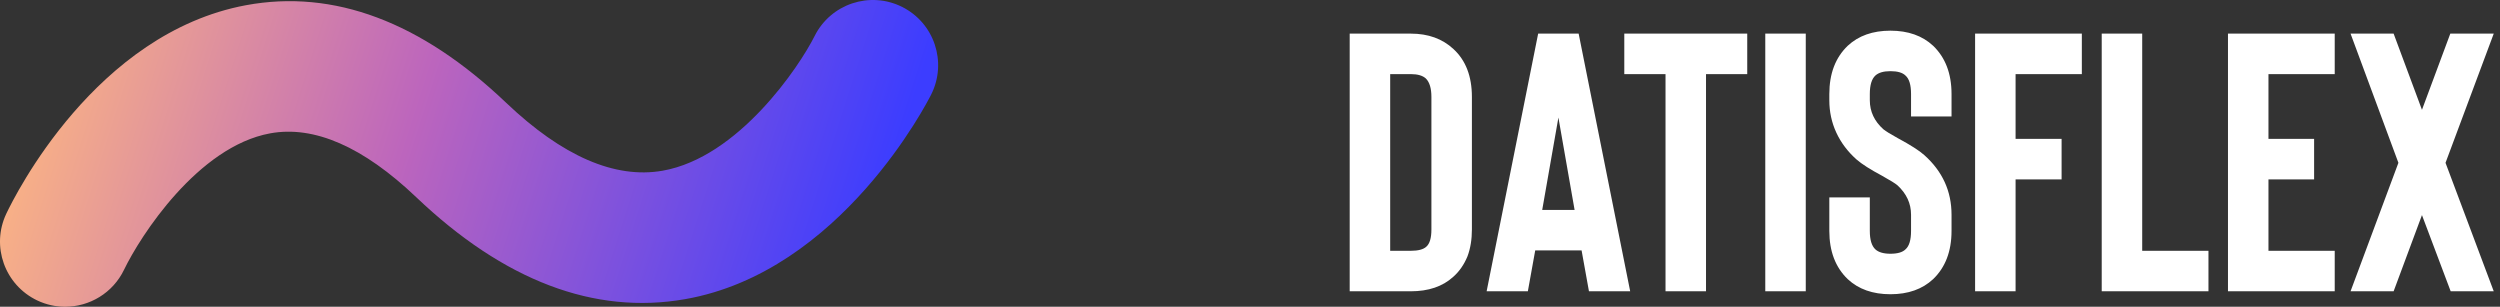 <?xml version="1.0" encoding="UTF-8"?>
<svg width="163px" height="20px" viewBox="0 0 163 20" version="1.1" xmlns="http://www.w3.org/2000/svg" xmlns:xlink="http://www.w3.org/1999/xlink">
    <rect x="0" y="0" width="163" height="20" fill="#333333" stroke="none"/>
    <title>Group</title>
    <defs>
        <linearGradient x1="-0.989%" y1="44.654%" x2="94.53%" y2="55.11%" id="linearGradient-1">
            <stop stop-color="#FFB980" offset="0%"></stop>
            <stop stop-color="#BC65BD" offset="46.359%"></stop>
            <stop stop-color="#3C3DFF" offset="100%"></stop>
        </linearGradient>
    </defs>
    <g id="Onboarding-freelancer" stroke="none" stroke-width="1" fill="none" fill-rule="evenodd">
        <g id="Onboarding-freelancer-1-2-1" transform="translate(-60, -22)" fill-rule="nonzero">
            <g id="Group" transform="translate(60, 22)">
                <path d="M91.984,18.992 C93.136,18.992 94.056,18.68 94.744,18.056 C95.144,17.704 95.456,17.256 95.68,16.712 C95.872,16.2 95.968,15.616 95.968,14.96 L95.968,6.32 C95.968,4.976 95.568,3.936 94.768,3.2 C94.048,2.528 93.12,2.192 91.984,2.192 L88,2.192 L88,18.992 L91.984,18.992 Z M91.984,16.352 L90.64,16.352 L90.64,4.832 L91.984,4.832 C92.432,4.832 92.76,4.928 92.968,5.12 C93.208,5.36 93.328,5.76 93.328,6.32 L93.328,14.96 C93.328,15.52 93.216,15.896 92.992,16.088 C92.8,16.264 92.464,16.352 91.984,16.352 Z M99.616,18.992 L100.096,16.328 L103.12,16.328 L103.6,18.992 L106.288,18.992 L102.928,2.192 L100.288,2.192 L96.928,18.992 L99.616,18.992 Z M102.664,13.688 L100.552,13.688 L101.608,7.664 L102.664,13.688 Z M111.232,18.992 L111.232,4.832 L113.92,4.832 L113.92,2.192 L105.904,2.192 L105.904,4.832 L108.592,4.832 L108.592,18.992 L111.232,18.992 Z M117.736,18.992 L117.736,2.192 L115.096,2.192 L115.096,18.992 L117.736,18.992 Z M123.256,19.184 C124.408,19.184 125.336,18.856 126.04,18.2 C126.84,17.432 127.24,16.384 127.24,15.056 L127.24,14 C127.24,12.464 126.648,11.168 125.464,10.112 C125.144,9.824 124.568,9.456 123.736,9.008 C123.272,8.752 122.96,8.56 122.8,8.432 C122.208,7.904 121.912,7.272 121.912,6.536 L121.912,6.128 C121.912,5.552 122.032,5.152 122.272,4.928 C122.48,4.736 122.808,4.64 123.256,4.64 C123.72,4.64 124.048,4.736 124.24,4.928 C124.48,5.136 124.6,5.536 124.6,6.128 L124.6,7.592 L127.24,7.592 L127.24,6.128 C127.24,4.8 126.84,3.752 126.04,2.984 C125.336,2.328 124.408,2 123.256,2 C122.104,2 121.176,2.328 120.472,2.984 C119.672,3.752 119.272,4.8 119.272,6.128 L119.272,6.536 C119.272,7.288 119.424,7.992 119.728,8.648 C120.032,9.304 120.472,9.888 121.048,10.4 C121.4,10.704 121.952,11.056 122.704,11.456 C123.248,11.76 123.584,11.968 123.712,12.08 C124.304,12.624 124.6,13.264 124.6,14 L124.6,15.056 C124.6,15.648 124.48,16.048 124.24,16.256 C124.048,16.448 123.72,16.544 123.256,16.544 C122.808,16.544 122.48,16.448 122.272,16.256 C122.032,16.032 121.912,15.632 121.912,15.056 L121.912,12.872 L119.272,12.872 L119.272,15.056 C119.272,16.384 119.672,17.432 120.472,18.2 C121.176,18.856 122.104,19.184 123.256,19.184 Z M131.416,18.992 L131.416,11.696 L134.416,11.696 L134.416,9.056 L131.416,9.056 L131.416,4.832 L135.736,4.832 L135.736,2.192 L128.776,2.192 L128.776,18.992 L131.416,18.992 Z M143.992,18.992 L143.992,16.352 L139.672,16.352 L139.672,2.192 L137.032,2.192 L137.032,18.992 L143.992,18.992 Z M152.224,18.992 L152.224,16.352 L147.904,16.352 L147.904,11.696 L150.88,11.696 L150.88,9.056 L147.904,9.056 L147.904,4.832 L152.224,4.832 L152.224,2.192 L145.264,2.192 L145.264,18.992 L152.224,18.992 Z M156.064,18.992 L157.912,14.024 L159.784,18.992 L162.592,18.992 L159.448,10.616 L162.592,2.192 L159.76,2.192 L157.912,7.16 L156.064,2.192 L153.256,2.192 L156.376,10.616 L153.256,18.992 L156.064,18.992 Z" id="DATISFLEX" fill="#FFFFFF"></path>
                <path d="M4.246,20 C3.634,20 3.012,19.867 2.423,19.586 C0.309,18.576 -0.593,16.054 0.409,13.936 C0.977,12.737 6.241,2.16 16.04,0.339 C21.755,-0.719 27.456,1.418 32.997,6.697 C36.658,10.184 40.093,11.675 43.198,11.131 C48.142,10.266 52.111,4.354 53.112,2.351 C54.163,0.251 56.713,-0.6 58.816,0.449 C60.916,1.499 61.767,4.052 60.718,6.153 C60.482,6.624 54.826,17.73 44.663,19.506 C38.751,20.544 32.854,18.301 27.133,12.853 C23.685,9.57 20.483,8.169 17.616,8.694 C12.896,9.556 9.138,15.406 8.088,17.587 C7.355,19.109 5.832,20 4.246,20 Z" id="Path" fill="url(#linearGradient-1)"></path>
            </g>
        </g>
    </g>
</svg>